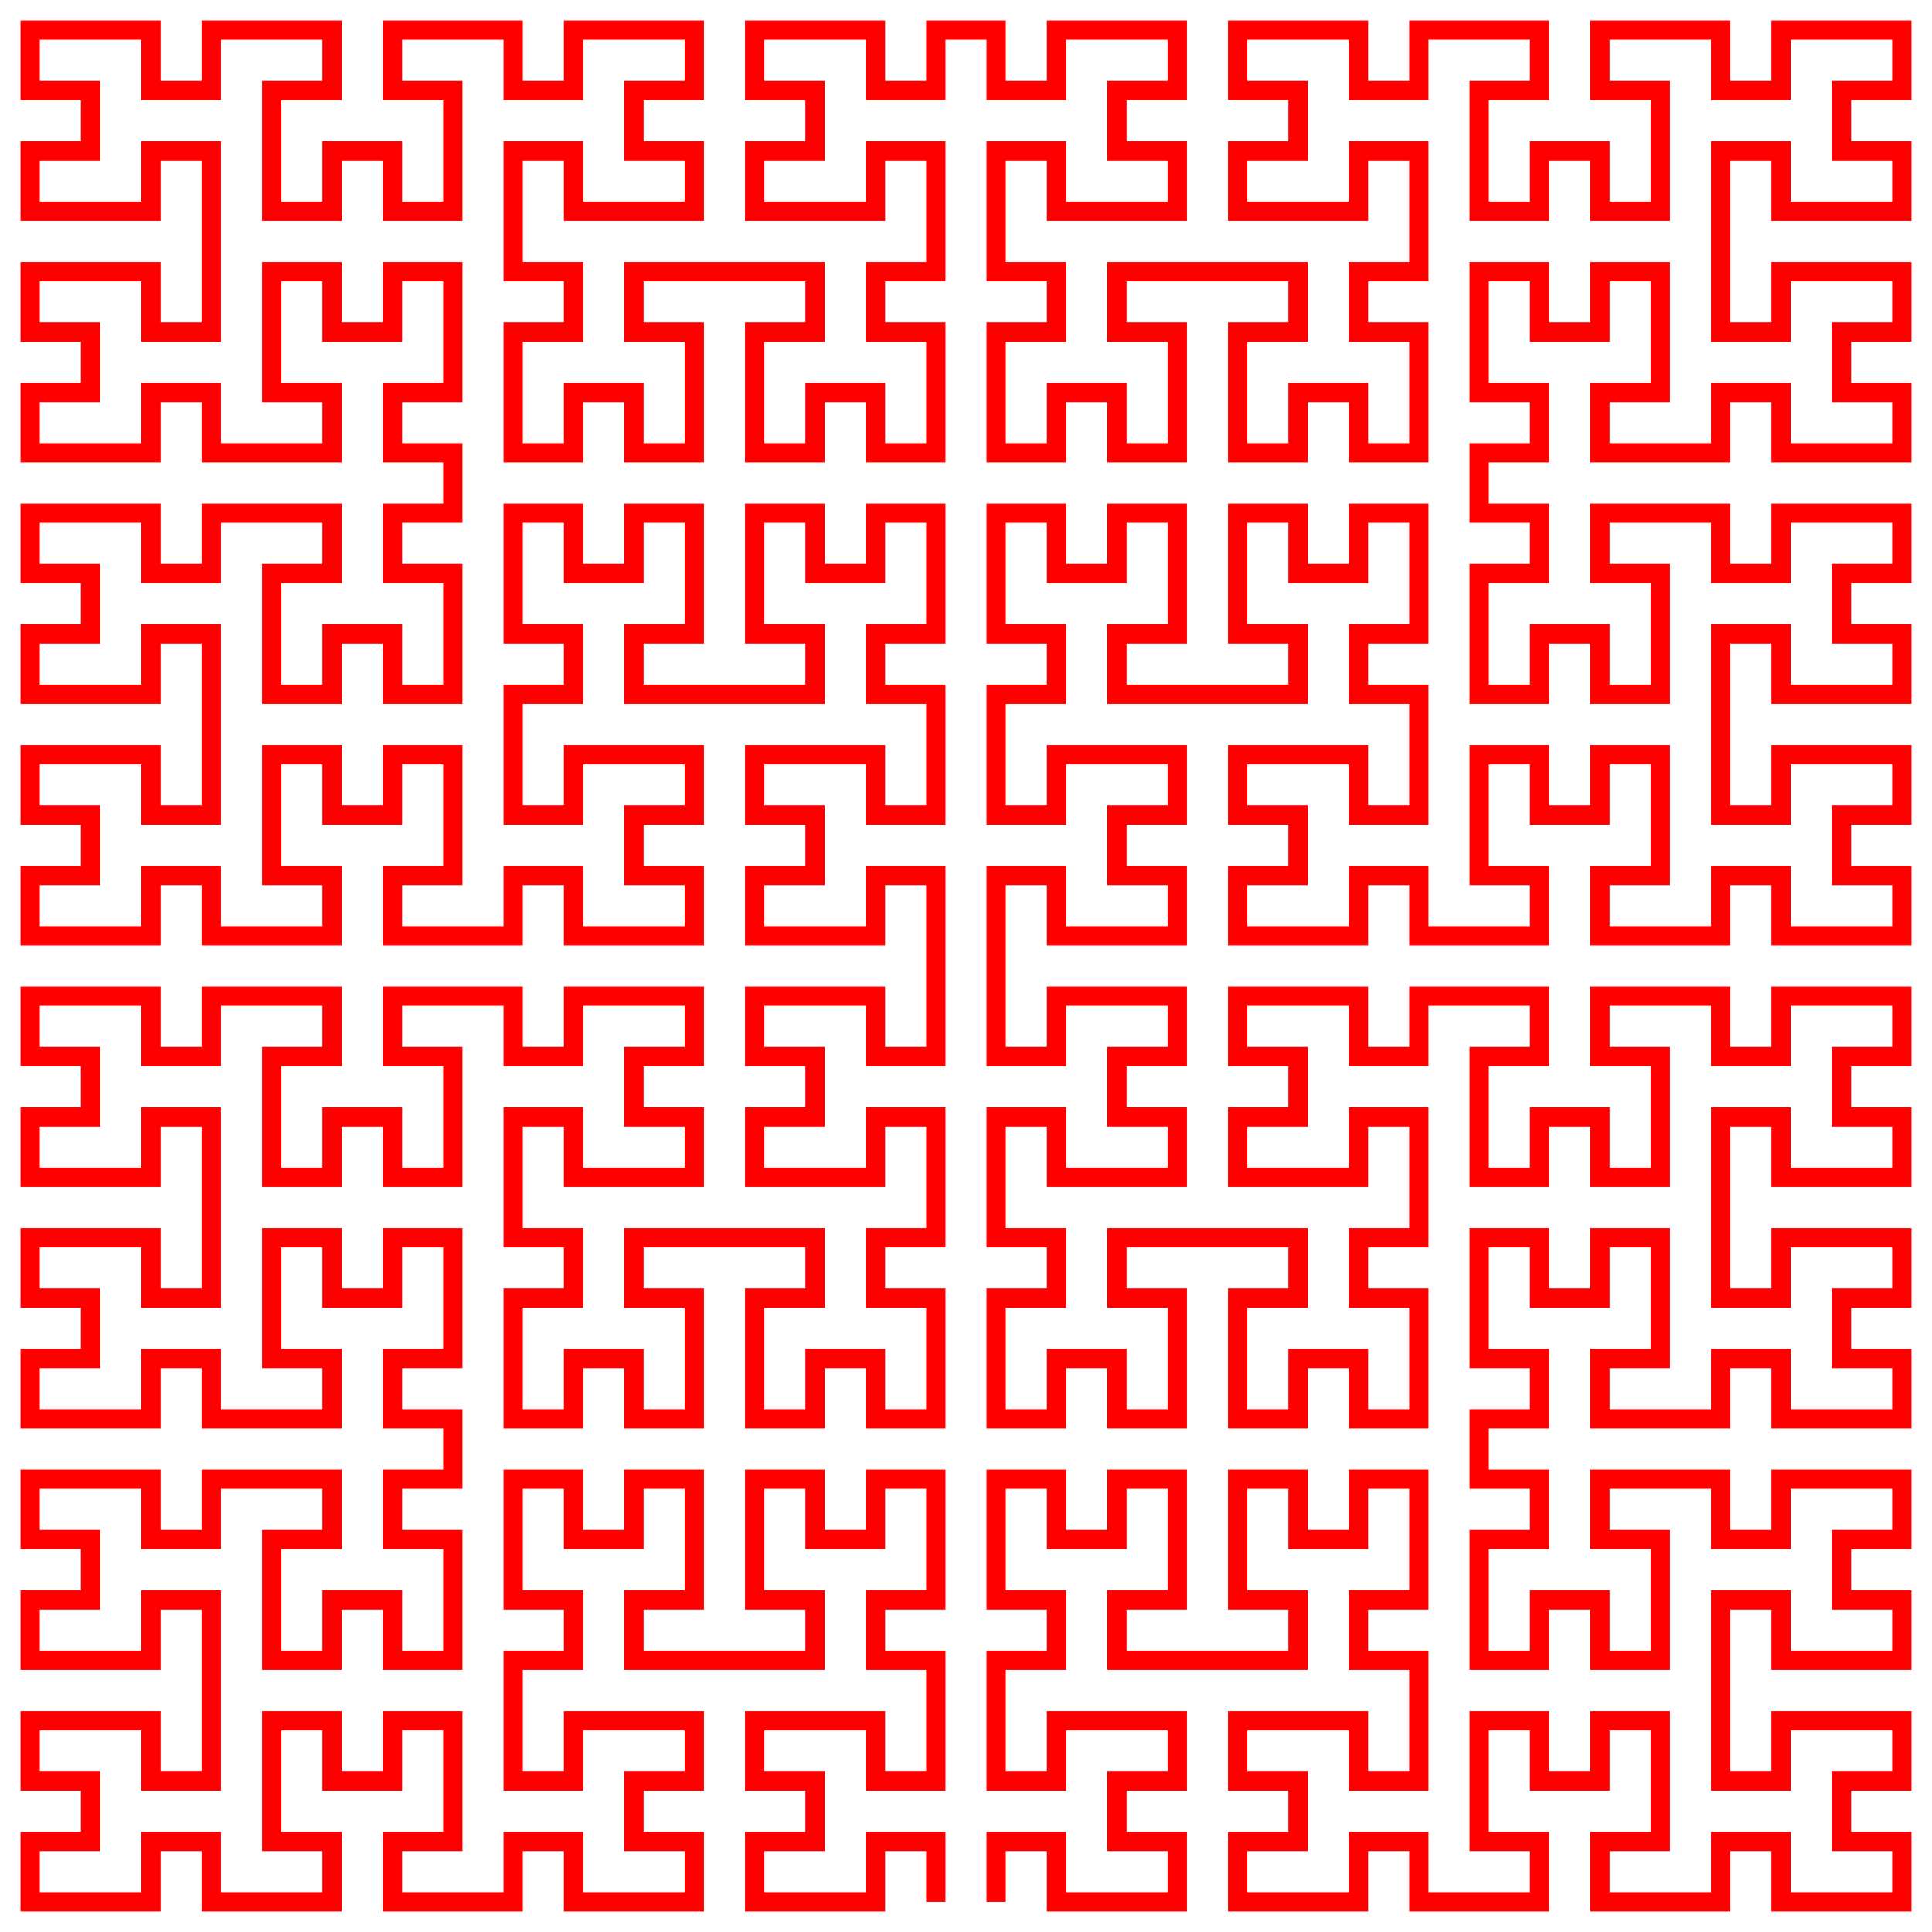 <?xml version="1.0" encoding="utf-8" ?>
<svg baseProfile="full" height="1000.0" version="1.1" viewBox="-500.0,-500.0,1000.0,1000.0" width="1000.0" xmlns="http://www.w3.org/2000/svg" xmlns:ev="http://www.w3.org/2001/xml-events" xmlns:xlink="http://www.w3.org/1999/xlink"><rect x="-500.0" y="-500.0" width="1000.0" height="1000.0" fill="#333333" stroke="none"/><defs /><rect fill="white" height="100%" width="100%" x="-500.0" y="-500.0" /><polyline fill="none" points="-15.625,484.375 -15.625,453.125 -46.875,453.125 -46.875,484.375 -109.375,484.375 -109.375,453.125 -78.125,453.125 -78.125,421.875 -109.375,421.875 -109.375,390.625 -46.875,390.625 -46.875,421.875 -15.625,421.875 -15.625,359.375 -46.875,359.375 -46.875,328.125 -15.625,328.125 -15.625,265.625 -46.875,265.625 -46.875,296.875 -78.125,296.875 -78.125,265.625 -109.375,265.625 -109.375,328.125 -78.125,328.125 -78.125,359.375 -171.875,359.375 -171.875,328.125 -140.625,328.125 -140.625,265.625 -171.875,265.625 -171.875,296.875 -203.125,296.875 -203.125,265.625 -234.375,265.625 -234.375,328.125 -203.125,328.125 -203.125,359.375 -234.375,359.375 -234.375,421.875 -203.125,421.875 -203.125,390.625 -140.625,390.625 -140.625,421.875 -171.875,421.875 -171.875,453.125 -140.625,453.125 -140.625,484.375 -203.125,484.375 -203.125,453.125 -234.375,453.125 -234.375,484.375 -296.875,484.375 -296.875,453.125 -265.625,453.125 -265.625,390.625 -296.875,390.625 -296.875,421.875 -328.125,421.875 -328.125,390.625 -359.375,390.625 -359.375,453.125 -328.125,453.125 -328.125,484.375 -390.625,484.375 -390.625,453.125 -421.875,453.125 -421.875,484.375 -484.375,484.375 -484.375,453.125 -453.125,453.125 -453.125,421.875 -484.375,421.875 -484.375,390.625 -421.875,390.625 -421.875,421.875 -390.625,421.875 -390.625,328.125 -421.875,328.125 -421.875,359.375 -484.375,359.375 -484.375,328.125 -453.125,328.125 -453.125,296.875 -484.375,296.875 -484.375,265.625 -421.875,265.625 -421.875,296.875 -390.625,296.875 -390.625,265.625 -328.125,265.625 -328.125,296.875 -359.375,296.875 -359.375,359.375 -328.125,359.375 -328.125,328.125 -296.875,328.125 -296.875,359.375 -265.625,359.375 -265.625,296.875 -296.875,296.875 -296.875,265.625 -265.625,265.625 -265.625,234.375 -296.875,234.375 -296.875,203.125 -265.625,203.125 -265.625,140.625 -296.875,140.625 -296.875,171.875 -328.125,171.875 -328.125,140.625 -359.375,140.625 -359.375,203.125 -328.125,203.125 -328.125,234.375 -390.625,234.375 -390.625,203.125 -421.875,203.125 -421.875,234.375 -484.375,234.375 -484.375,203.125 -453.125,203.125 -453.125,171.875 -484.375,171.875 -484.375,140.625 -421.875,140.625 -421.875,171.875 -390.625,171.875 -390.625,78.125 -421.875,78.125 -421.875,109.375 -484.375,109.375 -484.375,78.125 -453.125,78.125 -453.125,46.875 -484.375,46.875 -484.375,15.625 -421.875,15.625 -421.875,46.875 -390.625,46.875 -390.625,15.625 -328.125,15.625 -328.125,46.875 -359.375,46.875 -359.375,109.375 -328.125,109.375 -328.125,78.125 -296.875,78.125 -296.875,109.375 -265.625,109.375 -265.625,46.875 -296.875,46.875 -296.875,15.625 -234.375,15.625 -234.375,46.875 -203.125,46.875 -203.125,15.625 -140.625,15.625 -140.625,46.875 -171.875,46.875 -171.875,78.125 -140.625,78.125 -140.625,109.375 -203.125,109.375 -203.125,78.125 -234.375,78.125 -234.375,140.625 -203.125,140.625 -203.125,171.875 -234.375,171.875 -234.375,234.375 -203.125,234.375 -203.125,203.125 -171.875,203.125 -171.875,234.375 -140.625,234.375 -140.625,171.875 -171.875,171.875 -171.875,140.625 -78.125,140.625 -78.125,171.875 -109.375,171.875 -109.375,234.375 -78.125,234.375 -78.125,203.125 -46.875,203.125 -46.875,234.375 -15.625,234.375 -15.625,171.875 -46.875,171.875 -46.875,140.625 -15.625,140.625 -15.625,78.125 -46.875,78.125 -46.875,109.375 -109.375,109.375 -109.375,78.125 -78.125,78.125 -78.125,46.875 -109.375,46.875 -109.375,15.625 -46.875,15.625 -46.875,46.875 -15.625,46.875 -15.625,-46.875 -46.875,-46.875 -46.875,-15.625 -109.375,-15.625 -109.375,-46.875 -78.125,-46.875 -78.125,-78.125 -109.375,-78.125 -109.375,-109.375 -46.875,-109.375 -46.875,-78.125 -15.625,-78.125 -15.625,-140.625 -46.875,-140.625 -46.875,-171.875 -15.625,-171.875 -15.625,-234.375 -46.875,-234.375 -46.875,-203.125 -78.125,-203.125 -78.125,-234.375 -109.375,-234.375 -109.375,-171.875 -78.125,-171.875 -78.125,-140.625 -171.875,-140.625 -171.875,-171.875 -140.625,-171.875 -140.625,-234.375 -171.875,-234.375 -171.875,-203.125 -203.125,-203.125 -203.125,-234.375 -234.375,-234.375 -234.375,-171.875 -203.125,-171.875 -203.125,-140.625 -234.375,-140.625 -234.375,-78.125 -203.125,-78.125 -203.125,-109.375 -140.625,-109.375 -140.625,-78.125 -171.875,-78.125 -171.875,-46.875 -140.625,-46.875 -140.625,-15.625 -203.125,-15.625 -203.125,-46.875 -234.375,-46.875 -234.375,-15.625 -296.875,-15.625 -296.875,-46.875 -265.625,-46.875 -265.625,-109.375 -296.875,-109.375 -296.875,-78.125 -328.125,-78.125 -328.125,-109.375 -359.375,-109.375 -359.375,-46.875 -328.125,-46.875 -328.125,-15.625 -390.625,-15.625 -390.625,-46.875 -421.875,-46.875 -421.875,-15.625 -484.375,-15.625 -484.375,-46.875 -453.125,-46.875 -453.125,-78.125 -484.375,-78.125 -484.375,-109.375 -421.875,-109.375 -421.875,-78.125 -390.625,-78.125 -390.625,-171.875 -421.875,-171.875 -421.875,-140.625 -484.375,-140.625 -484.375,-171.875 -453.125,-171.875 -453.125,-203.125 -484.375,-203.125 -484.375,-234.375 -421.875,-234.375 -421.875,-203.125 -390.625,-203.125 -390.625,-234.375 -328.125,-234.375 -328.125,-203.125 -359.375,-203.125 -359.375,-140.625 -328.125,-140.625 -328.125,-171.875 -296.875,-171.875 -296.875,-140.625 -265.625,-140.625 -265.625,-203.125 -296.875,-203.125 -296.875,-234.375 -265.625,-234.375 -265.625,-265.625 -296.875,-265.625 -296.875,-296.875 -265.625,-296.875 -265.625,-359.375 -296.875,-359.375 -296.875,-328.125 -328.125,-328.125 -328.125,-359.375 -359.375,-359.375 -359.375,-296.875 -328.125,-296.875 -328.125,-265.625 -390.625,-265.625 -390.625,-296.875 -421.875,-296.875 -421.875,-265.625 -484.375,-265.625 -484.375,-296.875 -453.125,-296.875 -453.125,-328.125 -484.375,-328.125 -484.375,-359.375 -421.875,-359.375 -421.875,-328.125 -390.625,-328.125 -390.625,-421.875 -421.875,-421.875 -421.875,-390.625 -484.375,-390.625 -484.375,-421.875 -453.125,-421.875 -453.125,-453.125 -484.375,-453.125 -484.375,-484.375 -421.875,-484.375 -421.875,-453.125 -390.625,-453.125 -390.625,-484.375 -328.125,-484.375 -328.125,-453.125 -359.375,-453.125 -359.375,-390.625 -328.125,-390.625 -328.125,-421.875 -296.875,-421.875 -296.875,-390.625 -265.625,-390.625 -265.625,-453.125 -296.875,-453.125 -296.875,-484.375 -234.375,-484.375 -234.375,-453.125 -203.125,-453.125 -203.125,-484.375 -140.625,-484.375 -140.625,-453.125 -171.875,-453.125 -171.875,-421.875 -140.625,-421.875 -140.625,-390.625 -203.125,-390.625 -203.125,-421.875 -234.375,-421.875 -234.375,-359.375 -203.125,-359.375 -203.125,-328.125 -234.375,-328.125 -234.375,-265.625 -203.125,-265.625 -203.125,-296.875 -171.875,-296.875 -171.875,-265.625 -140.625,-265.625 -140.625,-328.125 -171.875,-328.125 -171.875,-359.375 -78.125,-359.375 -78.125,-328.125 -109.375,-328.125 -109.375,-265.625 -78.125,-265.625 -78.125,-296.875 -46.875,-296.875 -46.875,-265.625 -15.625,-265.625 -15.625,-328.125 -46.875,-328.125 -46.875,-359.375 -15.625,-359.375 -15.625,-421.875 -46.875,-421.875 -46.875,-390.625 -109.375,-390.625 -109.375,-421.875 -78.125,-421.875 -78.125,-453.125 -109.375,-453.125 -109.375,-484.375 -46.875,-484.375 -46.875,-453.125 -15.625,-453.125 -15.625,-484.375 15.625,-484.375 15.625,-453.125 46.875,-453.125 46.875,-484.375 109.375,-484.375 109.375,-453.125 78.125,-453.125 78.125,-421.875 109.375,-421.875 109.375,-390.625 46.875,-390.625 46.875,-421.875 15.625,-421.875 15.625,-359.375 46.875,-359.375 46.875,-328.125 15.625,-328.125 15.625,-265.625 46.875,-265.625 46.875,-296.875 78.125,-296.875 78.125,-265.625 109.375,-265.625 109.375,-328.125 78.125,-328.125 78.125,-359.375 171.875,-359.375 171.875,-328.125 140.625,-328.125 140.625,-265.625 171.875,-265.625 171.875,-296.875 203.125,-296.875 203.125,-265.625 234.375,-265.625 234.375,-328.125 203.125,-328.125 203.125,-359.375 234.375,-359.375 234.375,-421.875 203.125,-421.875 203.125,-390.625 140.625,-390.625 140.625,-421.875 171.875,-421.875 171.875,-453.125 140.625,-453.125 140.625,-484.375 203.125,-484.375 203.125,-453.125 234.375,-453.125 234.375,-484.375 296.875,-484.375 296.875,-453.125 265.625,-453.125 265.625,-390.625 296.875,-390.625 296.875,-421.875 328.125,-421.875 328.125,-390.625 359.375,-390.625 359.375,-453.125 328.125,-453.125 328.125,-484.375 390.625,-484.375 390.625,-453.125 421.875,-453.125 421.875,-484.375 484.375,-484.375 484.375,-453.125 453.125,-453.125 453.125,-421.875 484.375,-421.875 484.375,-390.625 421.875,-390.625 421.875,-421.875 390.625,-421.875 390.625,-328.125 421.875,-328.125 421.875,-359.375 484.375,-359.375 484.375,-328.125 453.125,-328.125 453.125,-296.875 484.375,-296.875 484.375,-265.625 421.875,-265.625 421.875,-296.875 390.625,-296.875 390.625,-265.625 328.125,-265.625 328.125,-296.875 359.375,-296.875 359.375,-359.375 328.125,-359.375 328.125,-328.125 296.875,-328.125 296.875,-359.375 265.625,-359.375 265.625,-296.875 296.875,-296.875 296.875,-265.625 265.625,-265.625 265.625,-234.375 296.875,-234.375 296.875,-203.125 265.625,-203.125 265.625,-140.625 296.875,-140.625 296.875,-171.875 328.125,-171.875 328.125,-140.625 359.375,-140.625 359.375,-203.125 328.125,-203.125 328.125,-234.375 390.625,-234.375 390.625,-203.125 421.875,-203.125 421.875,-234.375 484.375,-234.375 484.375,-203.125 453.125,-203.125 453.125,-171.875 484.375,-171.875 484.375,-140.625 421.875,-140.625 421.875,-171.875 390.625,-171.875 390.625,-78.125 421.875,-78.125 421.875,-109.375 484.375,-109.375 484.375,-78.125 453.125,-78.125 453.125,-46.875 484.375,-46.875 484.375,-15.625 421.875,-15.625 421.875,-46.875 390.625,-46.875 390.625,-15.625 328.125,-15.625 328.125,-46.875 359.375,-46.875 359.375,-109.375 328.125,-109.375 328.125,-78.125 296.875,-78.125 296.875,-109.375 265.625,-109.375 265.625,-46.875 296.875,-46.875 296.875,-15.625 234.375,-15.625 234.375,-46.875 203.125,-46.875 203.125,-15.625 140.625,-15.625 140.625,-46.875 171.875,-46.875 171.875,-78.125 140.625,-78.125 140.625,-109.375 203.125,-109.375 203.125,-78.125 234.375,-78.125 234.375,-140.625 203.125,-140.625 203.125,-171.875 234.375,-171.875 234.375,-234.375 203.125,-234.375 203.125,-203.125 171.875,-203.125 171.875,-234.375 140.625,-234.375 140.625,-171.875 171.875,-171.875 171.875,-140.625 78.125,-140.625 78.125,-171.875 109.375,-171.875 109.375,-234.375 78.125,-234.375 78.125,-203.125 46.875,-203.125 46.875,-234.375 15.625,-234.375 15.625,-171.875 46.875,-171.875 46.875,-140.625 15.625,-140.625 15.625,-78.125 46.875,-78.125 46.875,-109.375 109.375,-109.375 109.375,-78.125 78.125,-78.125 78.125,-46.875 109.375,-46.875 109.375,-15.625 46.875,-15.625 46.875,-46.875 15.625,-46.875 15.625,46.875 46.875,46.875 46.875,15.625 109.375,15.625 109.375,46.875 78.125,46.875 78.125,78.125 109.375,78.125 109.375,109.375 46.875,109.375 46.875,78.125 15.625,78.125 15.625,140.625 46.875,140.625 46.875,171.875 15.625,171.875 15.625,234.375 46.875,234.375 46.875,203.125 78.125,203.125 78.125,234.375 109.375,234.375 109.375,171.875 78.125,171.875 78.125,140.625 171.875,140.625 171.875,171.875 140.625,171.875 140.625,234.375 171.875,234.375 171.875,203.125 203.125,203.125 203.125,234.375 234.375,234.375 234.375,171.875 203.125,171.875 203.125,140.625 234.375,140.625 234.375,78.125 203.125,78.125 203.125,109.375 140.625,109.375 140.625,78.125 171.875,78.125 171.875,46.875 140.625,46.875 140.625,15.625 203.125,15.625 203.125,46.875 234.375,46.875 234.375,15.625 296.875,15.625 296.875,46.875 265.625,46.875 265.625,109.375 296.875,109.375 296.875,78.125 328.125,78.125 328.125,109.375 359.375,109.375 359.375,46.875 328.125,46.875 328.125,15.625 390.625,15.625 390.625,46.875 421.875,46.875 421.875,15.625 484.375,15.625 484.375,46.875 453.125,46.875 453.125,78.125 484.375,78.125 484.375,109.375 421.875,109.375 421.875,78.125 390.625,78.125 390.625,171.875 421.875,171.875 421.875,140.625 484.375,140.625 484.375,171.875 453.125,171.875 453.125,203.125 484.375,203.125 484.375,234.375 421.875,234.375 421.875,203.125 390.625,203.125 390.625,234.375 328.125,234.375 328.125,203.125 359.375,203.125 359.375,140.625 328.125,140.625 328.125,171.875 296.875,171.875 296.875,140.625 265.625,140.625 265.625,203.125 296.875,203.125 296.875,234.375 265.625,234.375 265.625,265.625 296.875,265.625 296.875,296.875 265.625,296.875 265.625,359.375 296.875,359.375 296.875,328.125 328.125,328.125 328.125,359.375 359.375,359.375 359.375,296.875 328.125,296.875 328.125,265.625 390.625,265.625 390.625,296.875 421.875,296.875 421.875,265.625 484.375,265.625 484.375,296.875 453.125,296.875 453.125,328.125 484.375,328.125 484.375,359.375 421.875,359.375 421.875,328.125 390.625,328.125 390.625,421.875 421.875,421.875 421.875,390.625 484.375,390.625 484.375,421.875 453.125,421.875 453.125,453.125 484.375,453.125 484.375,484.375 421.875,484.375 421.875,453.125 390.625,453.125 390.625,484.375 328.125,484.375 328.125,453.125 359.375,453.125 359.375,390.625 328.125,390.625 328.125,421.875 296.875,421.875 296.875,390.625 265.625,390.625 265.625,453.125 296.875,453.125 296.875,484.375 234.375,484.375 234.375,453.125 203.125,453.125 203.125,484.375 140.625,484.375 140.625,453.125 171.875,453.125 171.875,421.875 140.625,421.875 140.625,390.625 203.125,390.625 203.125,421.875 234.375,421.875 234.375,359.375 203.125,359.375 203.125,328.125 234.375,328.125 234.375,265.625 203.125,265.625 203.125,296.875 171.875,296.875 171.875,265.625 140.625,265.625 140.625,328.125 171.875,328.125 171.875,359.375 78.125,359.375 78.125,328.125 109.375,328.125 109.375,265.625 78.125,265.625 78.125,296.875 46.875,296.875 46.875,265.625 15.625,265.625 15.625,328.125 46.875,328.125 46.875,359.375 15.625,359.375 15.625,421.875 46.875,421.875 46.875,390.625 109.375,390.625 109.375,421.875 78.125,421.875 78.125,453.125 109.375,453.125 109.375,484.375 46.875,484.375 46.875,453.125 15.625,453.125 15.625,484.375" stroke="red" stroke-width="10" /></svg>